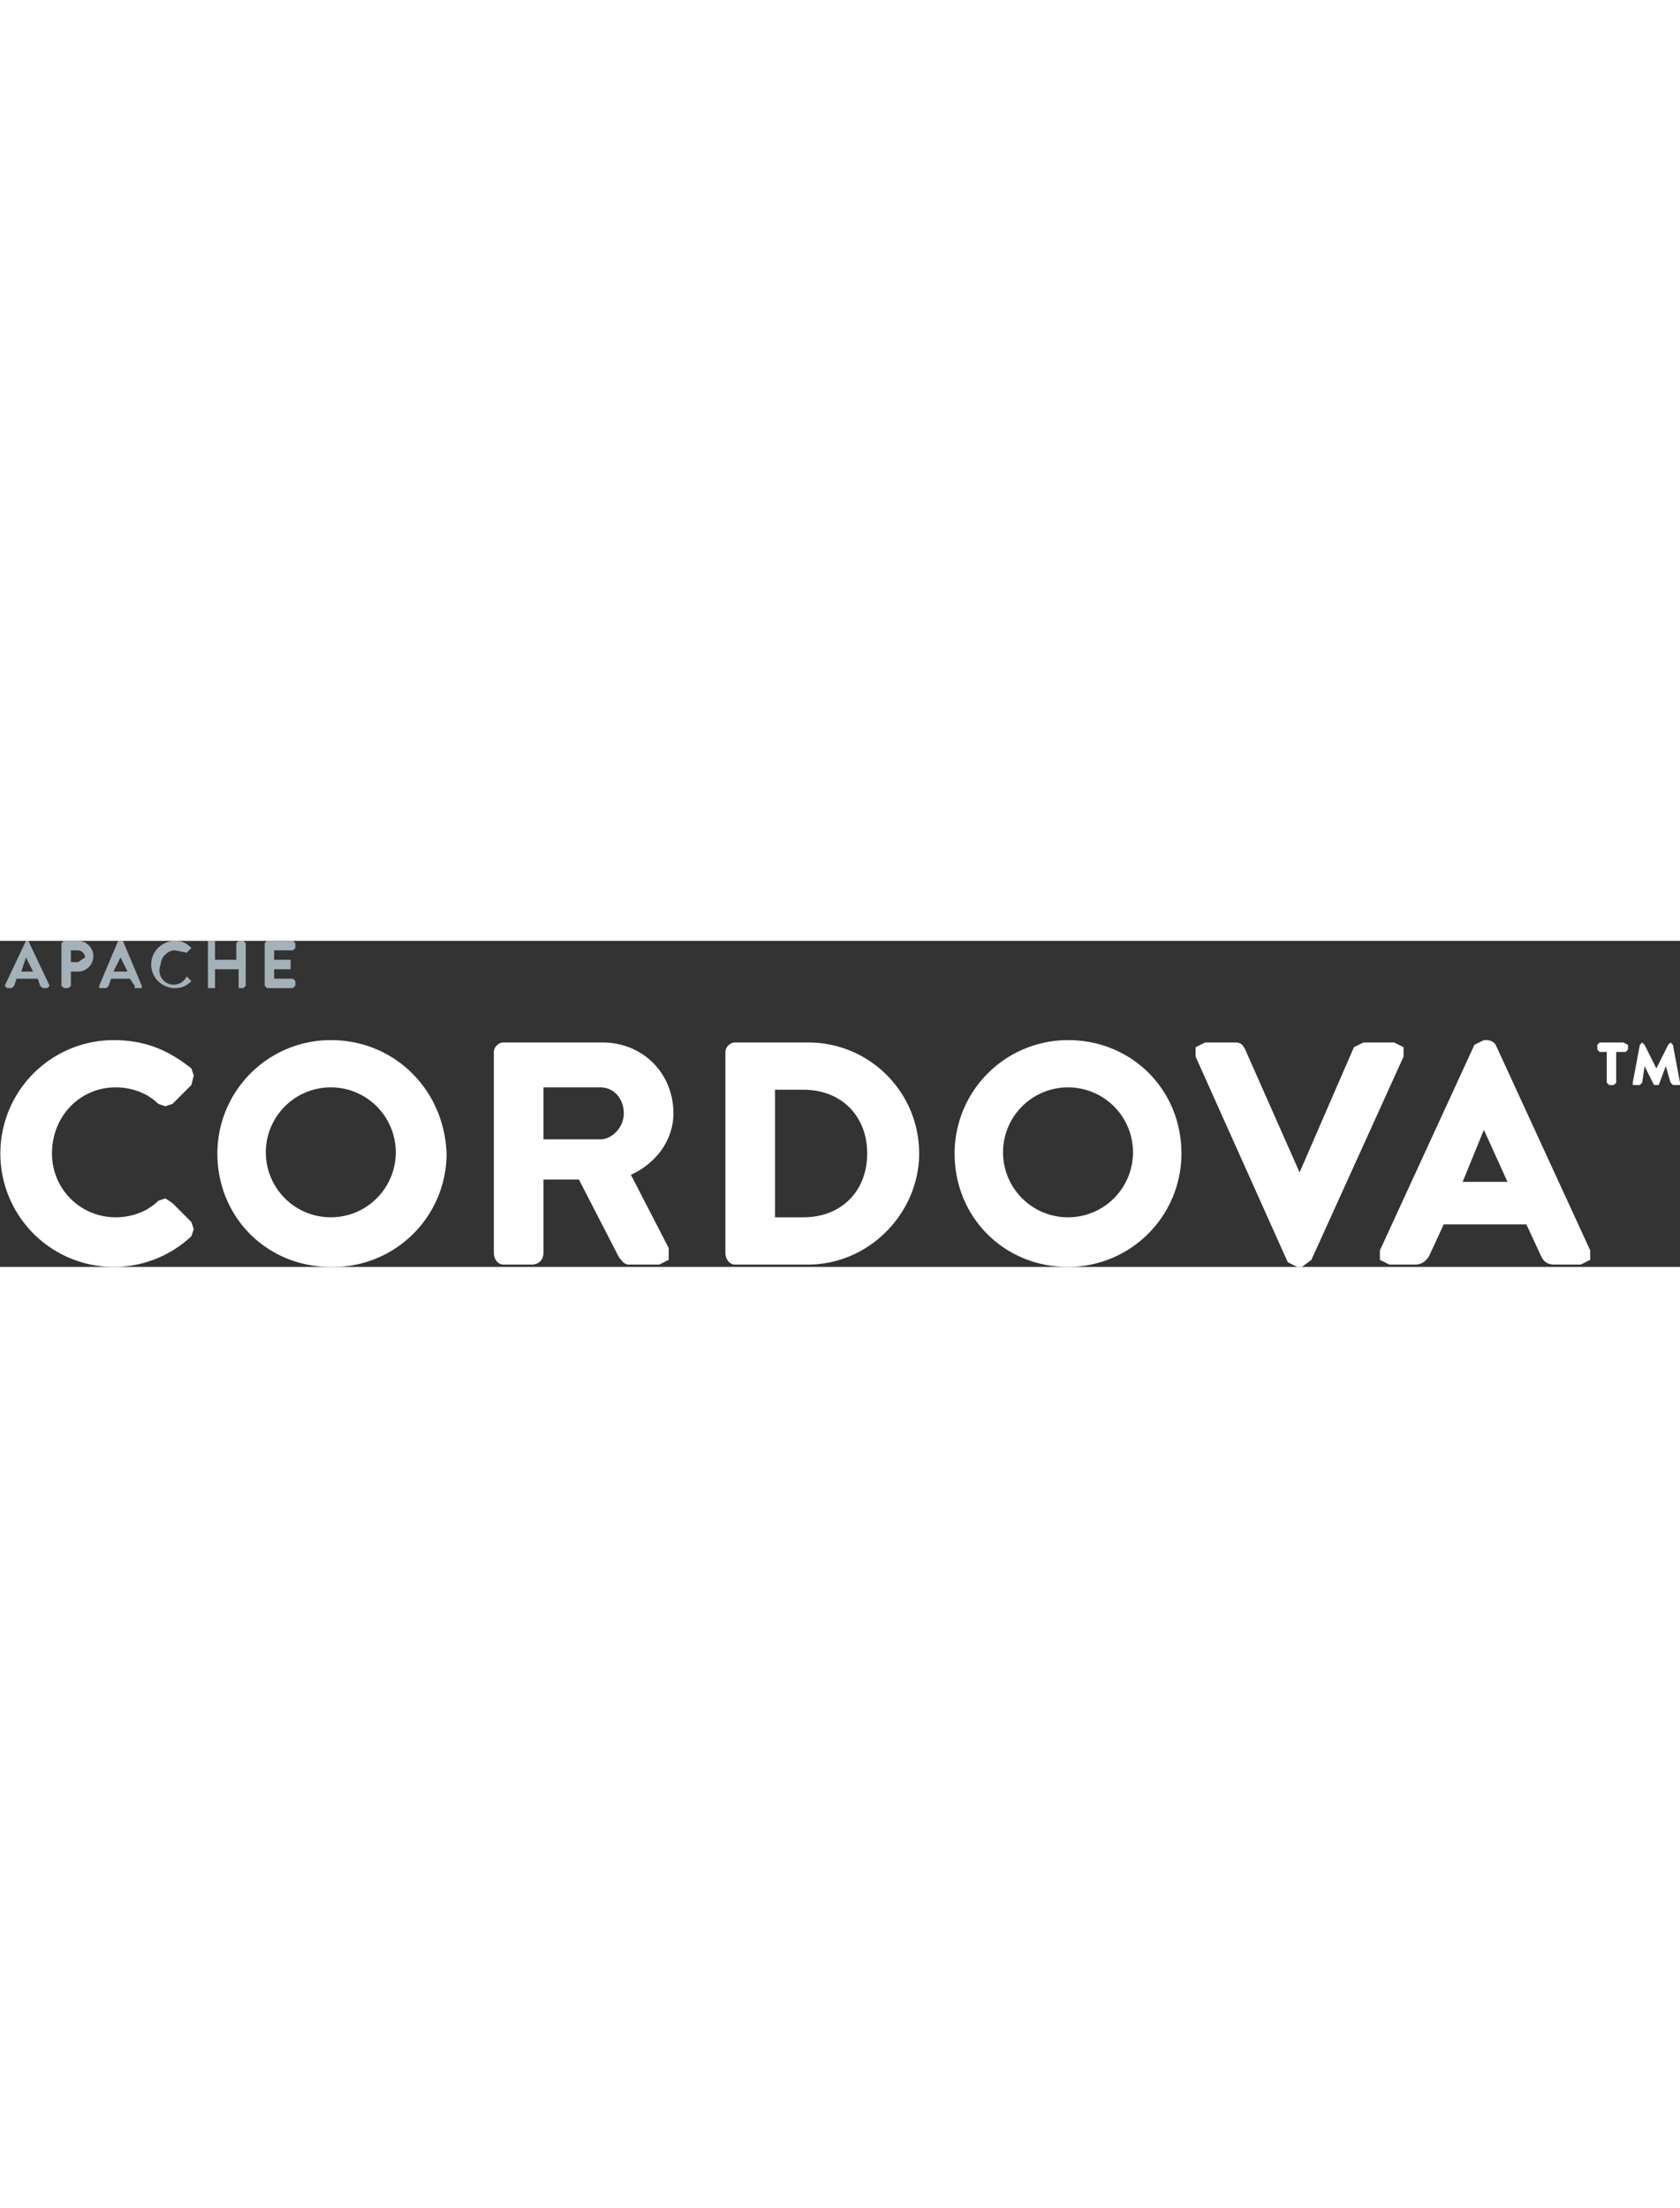 <svg width="105" viewBox="0 0 711 138">
    <rect x="0" y="0" width="711" height="138" fill="#333333" stroke="none"/>
    <path fill="#a5b1b9" d="M2 19l9-19h1l9 19-1 1h-2l-1-1-1-3H7l-1 3-1 1H3l-1-1zm12-6l-3-6-2 6h5zM26 1l1-1h6a6 6 0 1 1 0 13h-3v6l-1 1h-2l-1-1V1zm7 8l3-2c0-2-2-3-3-3h-3v5h3zM42 19l8-19h2l8 19v1h-3v-1l-2-3h-8l-1 3-1 1h-3v-1zm12-6l-3-6-3 6h6zM74 0c3 0 5 1 7 3l-2 2-5-1c-3 0-6 3-6 6a6 6 0 0 0 11 5l2 2c-2 2-4 3-7 3-5 0-10-4-10-10S69 0 74 0zM88 1V0h3v8h9V1l1-1h2l1 1v18l-1 1h-2v-8H91v8h-3V1zM112 1l1-1h11l1 1v2l-1 1h-8v4h7v4h-7v4h8l1 1v2l-1 1h-11l-1-1V1z"/>
    <g>
        <path fill="#fff" d="M687 43h-10l-1 1v2l1 1h3v13l1 1h2l1-1V47h4l1-1v-2l-2-1zM711 60l-3-16-1-1-1 1-5 10-5-10-1-1-1 1-3 16v1h3l1-1 1-7 4 8h2l3-8 2 7 1 1h3v-1z"/>
        <g>
            <path fill="#fff" d="M73 111l-3-2-3 1c-5 5-12 7-18 7-15 0-27-12-27-27 0-16 12-28 27-28 6 0 13 2 18 7l3 1 3-1 8-8 1-4-1-3c-10-8-20-12-33-12a48 48 0 1 0 33 83l1-3-1-3-8-8zM140 42a48 48 0 0 0-48 48c0 27 21 48 48 48a48 48 0 0 0 49-48c-1-27-22-48-49-48zm0 75a27 27 0 1 1 0-55 27 27 0 0 1 0 55zM285 73c0-17-13-30-30-30h-42c-2 0-4 2-4 4v85c0 3 2 5 4 5h12c3 0 5-2 5-5v-31h15l17 33c1 1 2 3 4 3h13l4-2v-5l-16-31c11-5 18-15 18-26zm-21 0c0 6-5 11-10 11h-24V62h24c6 0 10 5 10 11zM342 43h-31c-2 0-4 2-4 4v85c0 3 2 5 4 5h31c26 0 47-22 47-47 0-26-21-47-47-47zm25 47c0 16-11 27-27 27h-12V63h12c16 0 27 11 27 27zM452 42a48 48 0 0 0-48 48c0 27 21 48 48 48a48 48 0 0 0 48-48c0-27-21-48-48-48zm0 75a27 27 0 1 1 0-55 27 27 0 0 1 0 55zM594 45l-4-2h-13l-4 2-23 53-23-52c-1-2-2-3-4-3h-13l-4 2v4l39 87 4 2h2l4-3 39-86v-4zM673 131l-40-87s-1-2-4-2h-1l-4 2-40 87v4l4 2h11c3 0 5-2 6-4l6-13h35l6 13c1 2 2 4 6 4h11l4-2v-4zm-35-29h-19l9-22 10 22z"/>
        </g>
    </g>
    <script id="bw-fido2-page-script"/>
</svg>